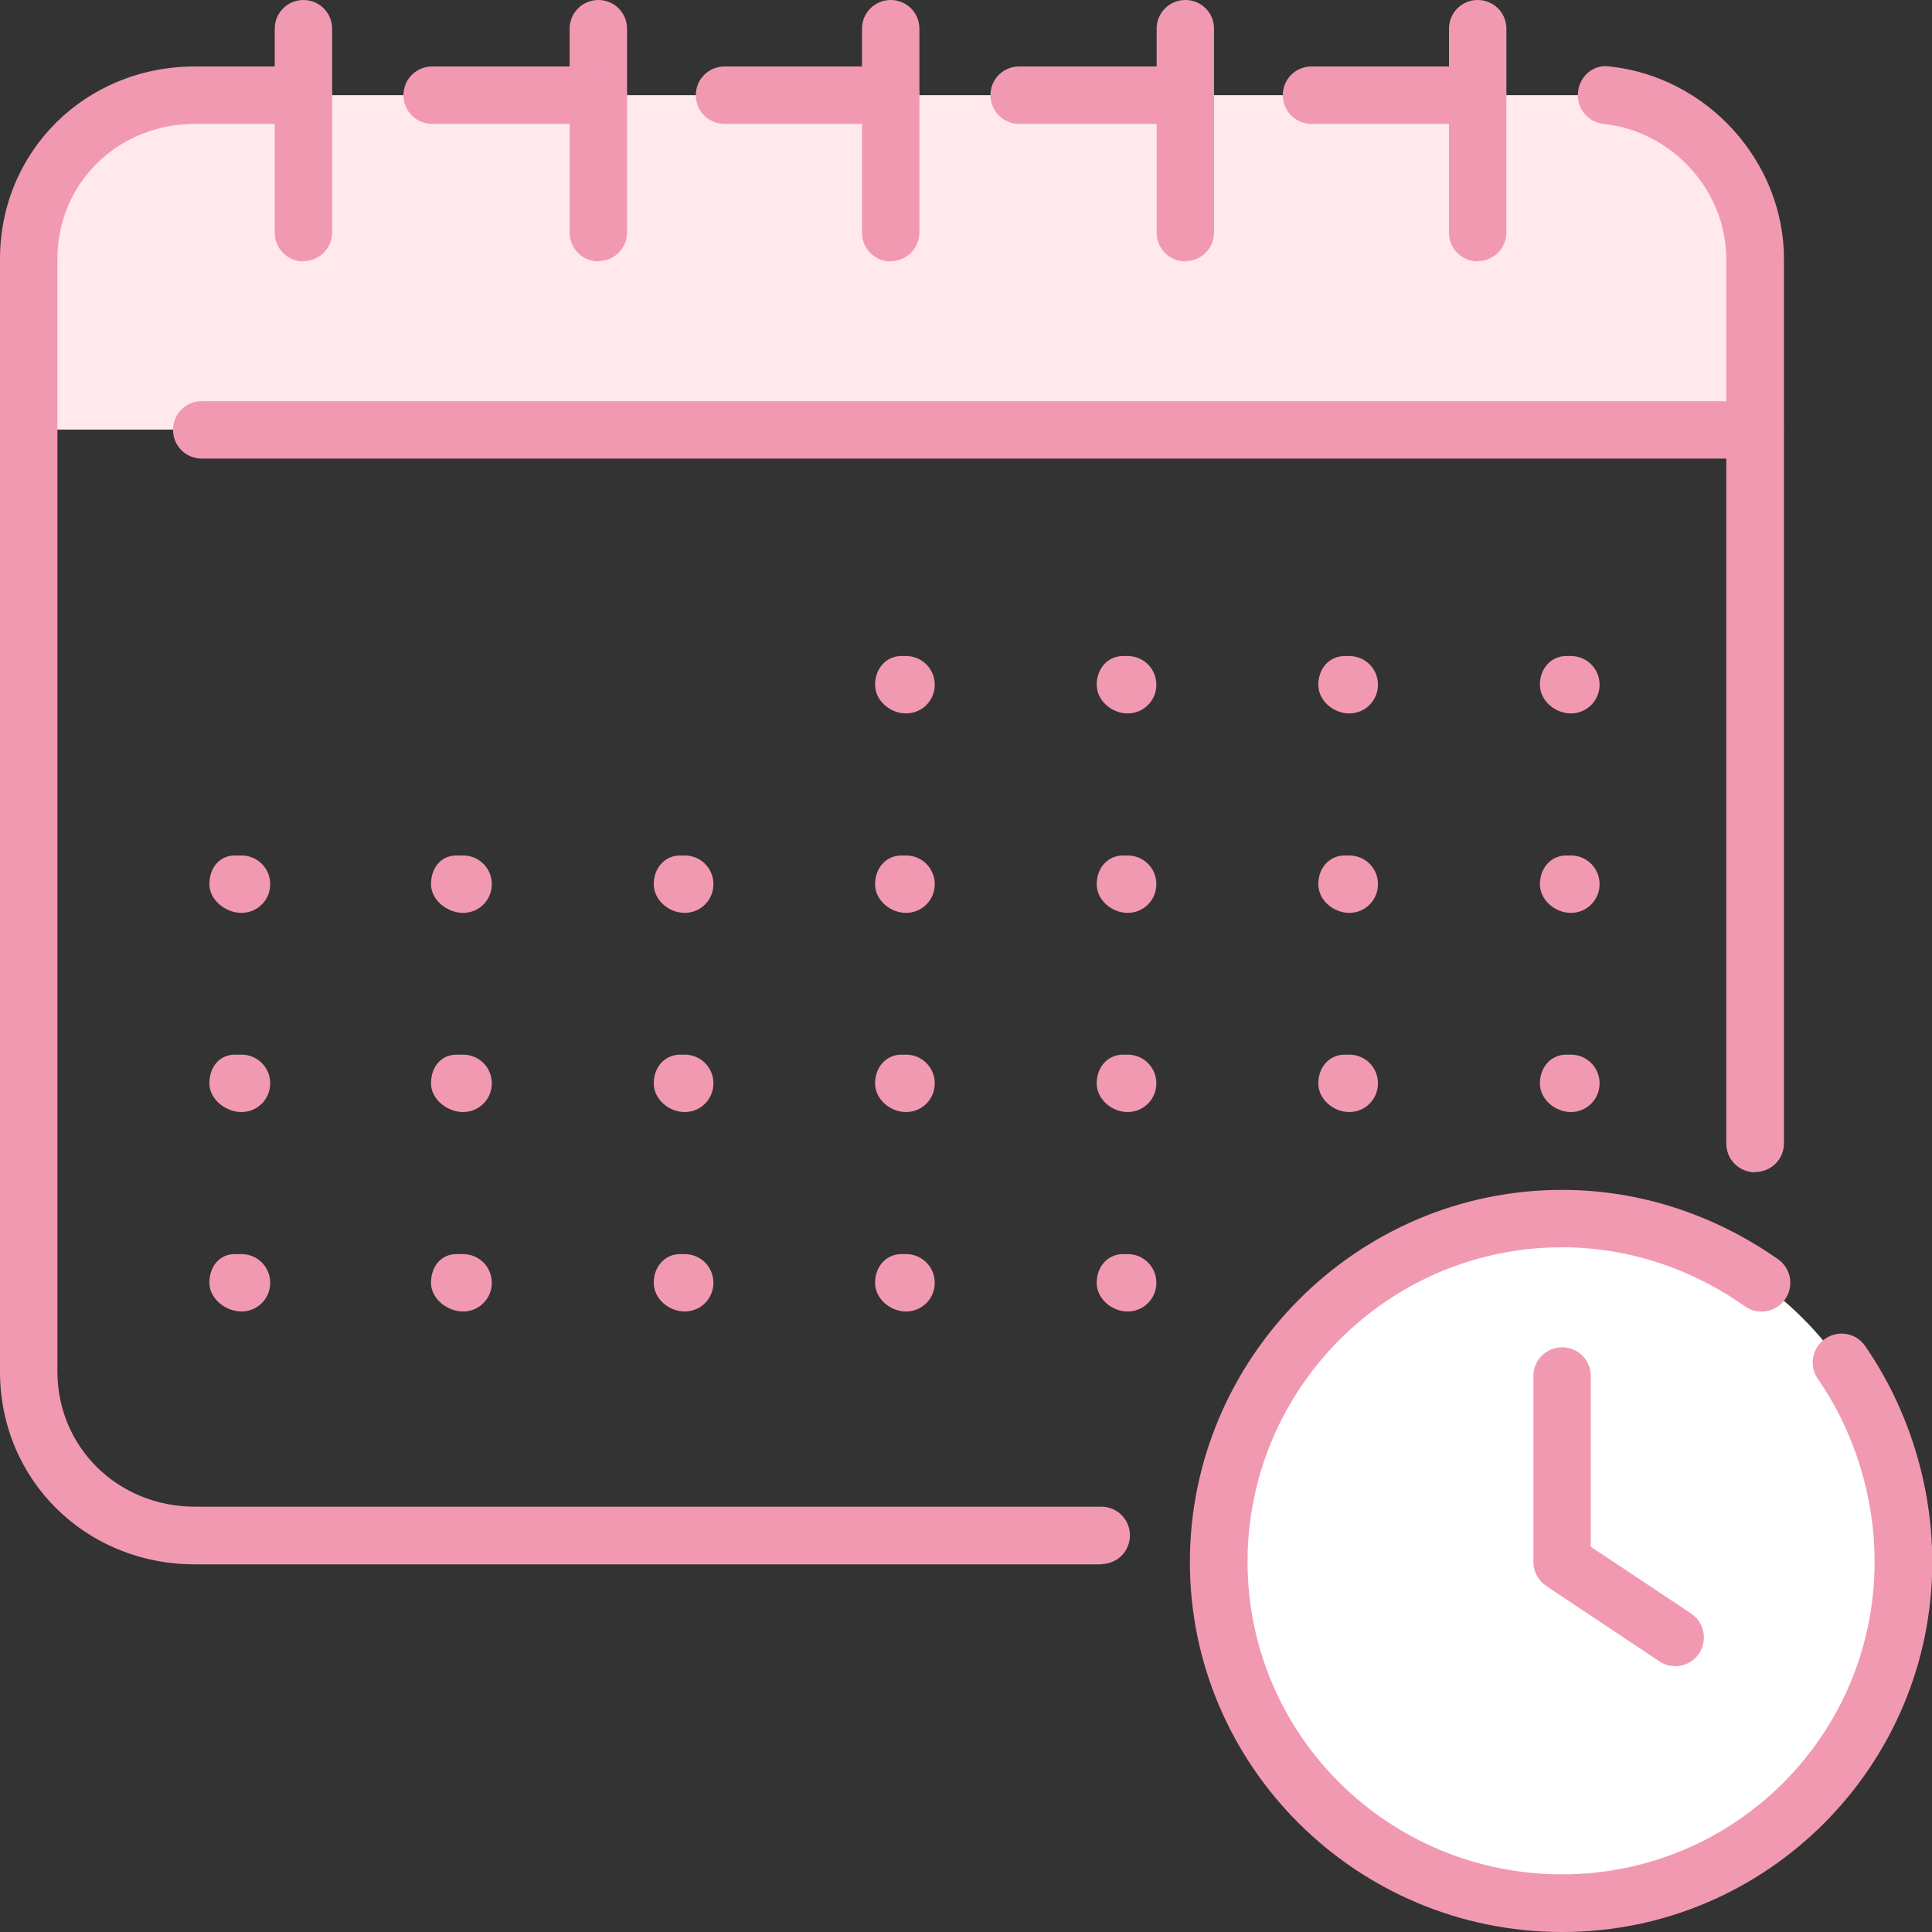 <?xml version="1.0" encoding="UTF-8"?>
<svg id="_迹_1" data-name="卵迹_1" xmlns="http://www.w3.org/2000/svg" viewBox="0 0 68 68">
  <rect x="0" y="0" width="68" height="68" fill="#333333" stroke="none"/>
  <defs>
    <style>
      .cls-1 {
        fill: #f299b2;
      }

      .cls-2 {
        fill: #fff;
      }

      .cls-2, .cls-3 {
        fill-rule: evenodd;
      }

      .cls-3 {
        fill: #ffe9ed;
      }
    </style>
  </defs>
  <path class="cls-3" d="m6.86,3.35h49.05c3.2,0,5.85,2.57,5.85,5.77v6H1.01v-6c0-3.2,2.57-5.77,5.85-5.77h0Z"/>
  <path class="cls-2" d="m54.98,42.89c6.63,0,12.01,5.38,12.01,12.09s-5.38,12.01-12.01,12.01-12.09-5.38-12.09-12.01,5.38-12.09,12.09-12.09h0Z"/>
  <path class="cls-1" d="m54.98,68c-7.22,0-13.1-5.84-13.1-13.02s5.88-13.1,13.1-13.1c2.7,0,5.33.85,7.6,2.44.46.32.57.96.25,1.41-.32.46-.96.57-1.41.25-1.93-1.36-4.16-2.08-6.44-2.08-6.11,0-11.07,4.97-11.07,11.07s4.97,11,11.07,11,11-4.93,11-11c0-2.29-.71-4.58-2-6.44-.32-.46-.2-1.09.26-1.41.46-.32,1.09-.21,1.41.26,1.52,2.2,2.36,4.9,2.36,7.6,0,7.18-5.84,13.02-13.02,13.02Z"/>
  <path class="cls-1" d="m61.76,16.14H7.1c-.56,0-1.01-.45-1.01-1.01s.45-1.01,1.01-1.01h54.67c.56,0,1.01.45,1.01,1.01s-.45,1.01-1.01,1.01Z"/>
  <path class="cls-1" d="m10.68,9.2c-.56,0-1.01-.45-1.01-1.01V1.01c0-.56.45-1.01,1.01-1.01s1.01.45,1.01,1.01v7.17c0,.56-.45,1.01-1.01,1.01Z"/>
  <path class="cls-1" d="m21.06,9.2c-.56,0-1.01-.45-1.01-1.01V1.01c0-.56.45-1.01,1.01-1.01s1.01.45,1.01,1.01v7.17c0,.56-.45,1.01-1.01,1.01Z"/>
  <path class="cls-1" d="m31.35,9.2c-.56,0-1.01-.45-1.01-1.01V1.01c0-.56.45-1.01,1.01-1.01s1.01.45,1.01,1.01v7.17c0,.56-.45,1.01-1.01,1.01Z"/>
  <path class="cls-1" d="m41.72,9.2c-.56,0-1.01-.45-1.01-1.01V1.01c0-.56.45-1.01,1.01-1.01s1.01.45,1.01,1.01v7.17c0,.56-.45,1.01-1.01,1.01Z"/>
  <path class="cls-1" d="m52.01,9.2c-.56,0-1.01-.45-1.01-1.01V1.01c0-.56.45-1.01,1.01-1.01s1.01.45,1.01,1.01v7.17c0,.56-.45,1.01-1.01,1.01Z"/>
  <path class="cls-1" d="m38.76,55.06H6.86c-3.85,0-6.86-2.98-6.86-6.78V9.12C0,5.32,3.01,2.34,6.86,2.34h3.82c.56,0,1.01.45,1.01,1.01s-.45,1.01-1.01,1.01h-3.82c-2.71,0-4.84,2.09-4.84,4.76v39.15c0,2.67,2.13,4.76,4.84,4.76h31.9c.56,0,1.01.45,1.01,1.01s-.45,1.01-1.01,1.01Zm23.01-13.8c-.56,0-1.01-.45-1.01-1.01V9.12c0-2.41-1.9-4.5-4.32-4.76-.56-.06-.96-.56-.9-1.12.06-.55.53-.99,1.12-.9,3.44.37,6.13,3.35,6.13,6.78v31.12c0,.56-.45,1.01-1.01,1.01ZM52.01,4.36h-5.85c-.56,0-1.01-.45-1.01-1.01s.45-1.01,1.01-1.01h5.85c.56,0,1.01.45,1.01,1.01s-.45,1.01-1.01,1.01Zm-10.29,0h-5.85c-.56,0-1.01-.45-1.01-1.01s.45-1.01,1.01-1.01h5.85c.56,0,1.01.45,1.01,1.01s-.45,1.01-1.01,1.01Zm-10.37,0h-5.85c-.56,0-1.01-.45-1.01-1.01s.45-1.01,1.01-1.01h5.85c.56,0,1.01.45,1.01,1.01s-.45,1.01-1.01,1.01Zm-10.29,0h-5.85c-.56,0-1.01-.45-1.01-1.01s.45-1.01,1.01-1.01h5.85c.56,0,1.01.45,1.01,1.01s-.45,1.01-1.01,1.01Z"/>
  <path class="cls-1" d="m31.89,25.11c-.56,0-1.09-.45-1.09-1.01s.38-1.01.93-1.01h.16c.56,0,1.01.45,1.01,1.01s-.45,1.01-1.01,1.01Z"/>
  <path class="cls-1" d="m39.69,25.11c-.56,0-1.09-.45-1.09-1.01s.38-1.01.93-1.01h.16c.56,0,1.01.45,1.01,1.01s-.45,1.01-1.01,1.01Z"/>
  <path class="cls-1" d="m47.49,25.11c-.56,0-1.09-.45-1.09-1.01s.38-1.01.93-1.01h.16c.56,0,1.01.45,1.01,1.01s-.45,1.01-1.01,1.01Z"/>
  <path class="cls-1" d="m55.29,25.11c-.56,0-1.09-.45-1.09-1.01s.38-1.01.93-1.01h.16c.56,0,1.01.45,1.01,1.01s-.45,1.01-1.01,1.01Z"/>
  <path class="cls-1" d="m8.5,32.13c-.56,0-1.13-.45-1.13-1.01s.34-1.01.9-1.01h.23c.56,0,1.01.45,1.01,1.01s-.45,1.01-1.01,1.01Z"/>
  <path class="cls-1" d="m16.3,32.13c-.56,0-1.13-.45-1.13-1.01s.34-1.01.9-1.01h.23c.56,0,1.01.45,1.01,1.01s-.45,1.01-1.01,1.01Z"/>
  <path class="cls-1" d="m24.1,32.13c-.56,0-1.09-.45-1.09-1.01s.38-1.01.93-1.01h.16c.56,0,1.01.45,1.01,1.01s-.45,1.01-1.01,1.01Z"/>
  <path class="cls-1" d="m31.89,32.13c-.56,0-1.09-.45-1.09-1.01s.38-1.01.93-1.01h.16c.56,0,1.01.45,1.01,1.01s-.45,1.01-1.01,1.01Z"/>
  <path class="cls-1" d="m39.69,32.13c-.56,0-1.09-.45-1.09-1.01s.38-1.01.93-1.01h.16c.56,0,1.01.45,1.01,1.01s-.45,1.01-1.01,1.01Z"/>
  <path class="cls-1" d="m47.49,32.13c-.56,0-1.09-.45-1.09-1.01s.38-1.01.93-1.01h.16c.56,0,1.01.45,1.01,1.01s-.45,1.01-1.01,1.01Z"/>
  <path class="cls-1" d="m55.29,32.13c-.56,0-1.09-.45-1.09-1.01s.38-1.01.93-1.01h.16c.56,0,1.01.45,1.01,1.01s-.45,1.01-1.01,1.01Z"/>
  <path class="cls-1" d="m8.5,39.14c-.56,0-1.13-.45-1.13-1.01s.34-1.01.9-1.01h.23c.56,0,1.01.45,1.01,1.01s-.45,1.01-1.01,1.01Z"/>
  <path class="cls-1" d="m16.3,39.14c-.56,0-1.13-.45-1.13-1.01s.34-1.01.9-1.01h.23c.56,0,1.01.45,1.01,1.01s-.45,1.01-1.01,1.01Z"/>
  <path class="cls-1" d="m24.1,39.14c-.56,0-1.09-.45-1.09-1.01s.38-1.01.93-1.01h.16c.56,0,1.01.45,1.01,1.01s-.45,1.01-1.01,1.01Z"/>
  <path class="cls-1" d="m31.89,39.14c-.56,0-1.09-.45-1.09-1.01s.38-1.01.93-1.01h.16c.56,0,1.01.45,1.01,1.01s-.45,1.01-1.01,1.01Z"/>
  <path class="cls-1" d="m39.69,39.14c-.56,0-1.09-.45-1.09-1.01s.38-1.01.93-1.01h.16c.56,0,1.01.45,1.01,1.01s-.45,1.01-1.01,1.01Z"/>
  <path class="cls-1" d="m47.49,39.14c-.56,0-1.09-.45-1.09-1.01s.38-1.01.93-1.01h.16c.56,0,1.01.45,1.01,1.01s-.45,1.01-1.01,1.01Z"/>
  <path class="cls-1" d="m55.29,39.14c-.56,0-1.09-.45-1.09-1.01s.38-1.01.93-1.01h.16c.56,0,1.01.45,1.01,1.01s-.45,1.01-1.01,1.01Z"/>
  <path class="cls-1" d="m8.5,46.16c-.56,0-1.13-.45-1.13-1.01s.34-1.01.9-1.01h.23c.56,0,1.01.45,1.01,1.01s-.45,1.01-1.01,1.01Z"/>
  <path class="cls-1" d="m16.3,46.16c-.56,0-1.13-.45-1.13-1.01s.34-1.01.9-1.01h.23c.56,0,1.01.45,1.01,1.01s-.45,1.01-1.01,1.01Z"/>
  <path class="cls-1" d="m24.1,46.16c-.56,0-1.09-.45-1.09-1.01s.38-1.01.93-1.01h.16c.56,0,1.01.45,1.01,1.01s-.45,1.01-1.01,1.01Z"/>
  <path class="cls-1" d="m31.89,46.16c-.56,0-1.09-.45-1.09-1.01s.38-1.01.93-1.01h.16c.56,0,1.01.45,1.01,1.01s-.45,1.01-1.01,1.01Z"/>
  <path class="cls-1" d="m39.69,46.16c-.56,0-1.09-.45-1.09-1.01s.38-1.01.93-1.01h.16c.56,0,1.01.45,1.01,1.01s-.45,1.01-1.01,1.01Z"/>
  <path class="cls-1" d="m58.96,58.64c-.19,0-.39-.05-.56-.17l-3.98-2.65c-.28-.19-.45-.51-.45-.84v-6.55c0-.56.45-1.01,1.01-1.01s1.01.45,1.01,1.01v6.01l3.53,2.35c.47.31.59.94.28,1.41-.2.29-.52.45-.84.45Z"/>
</svg>